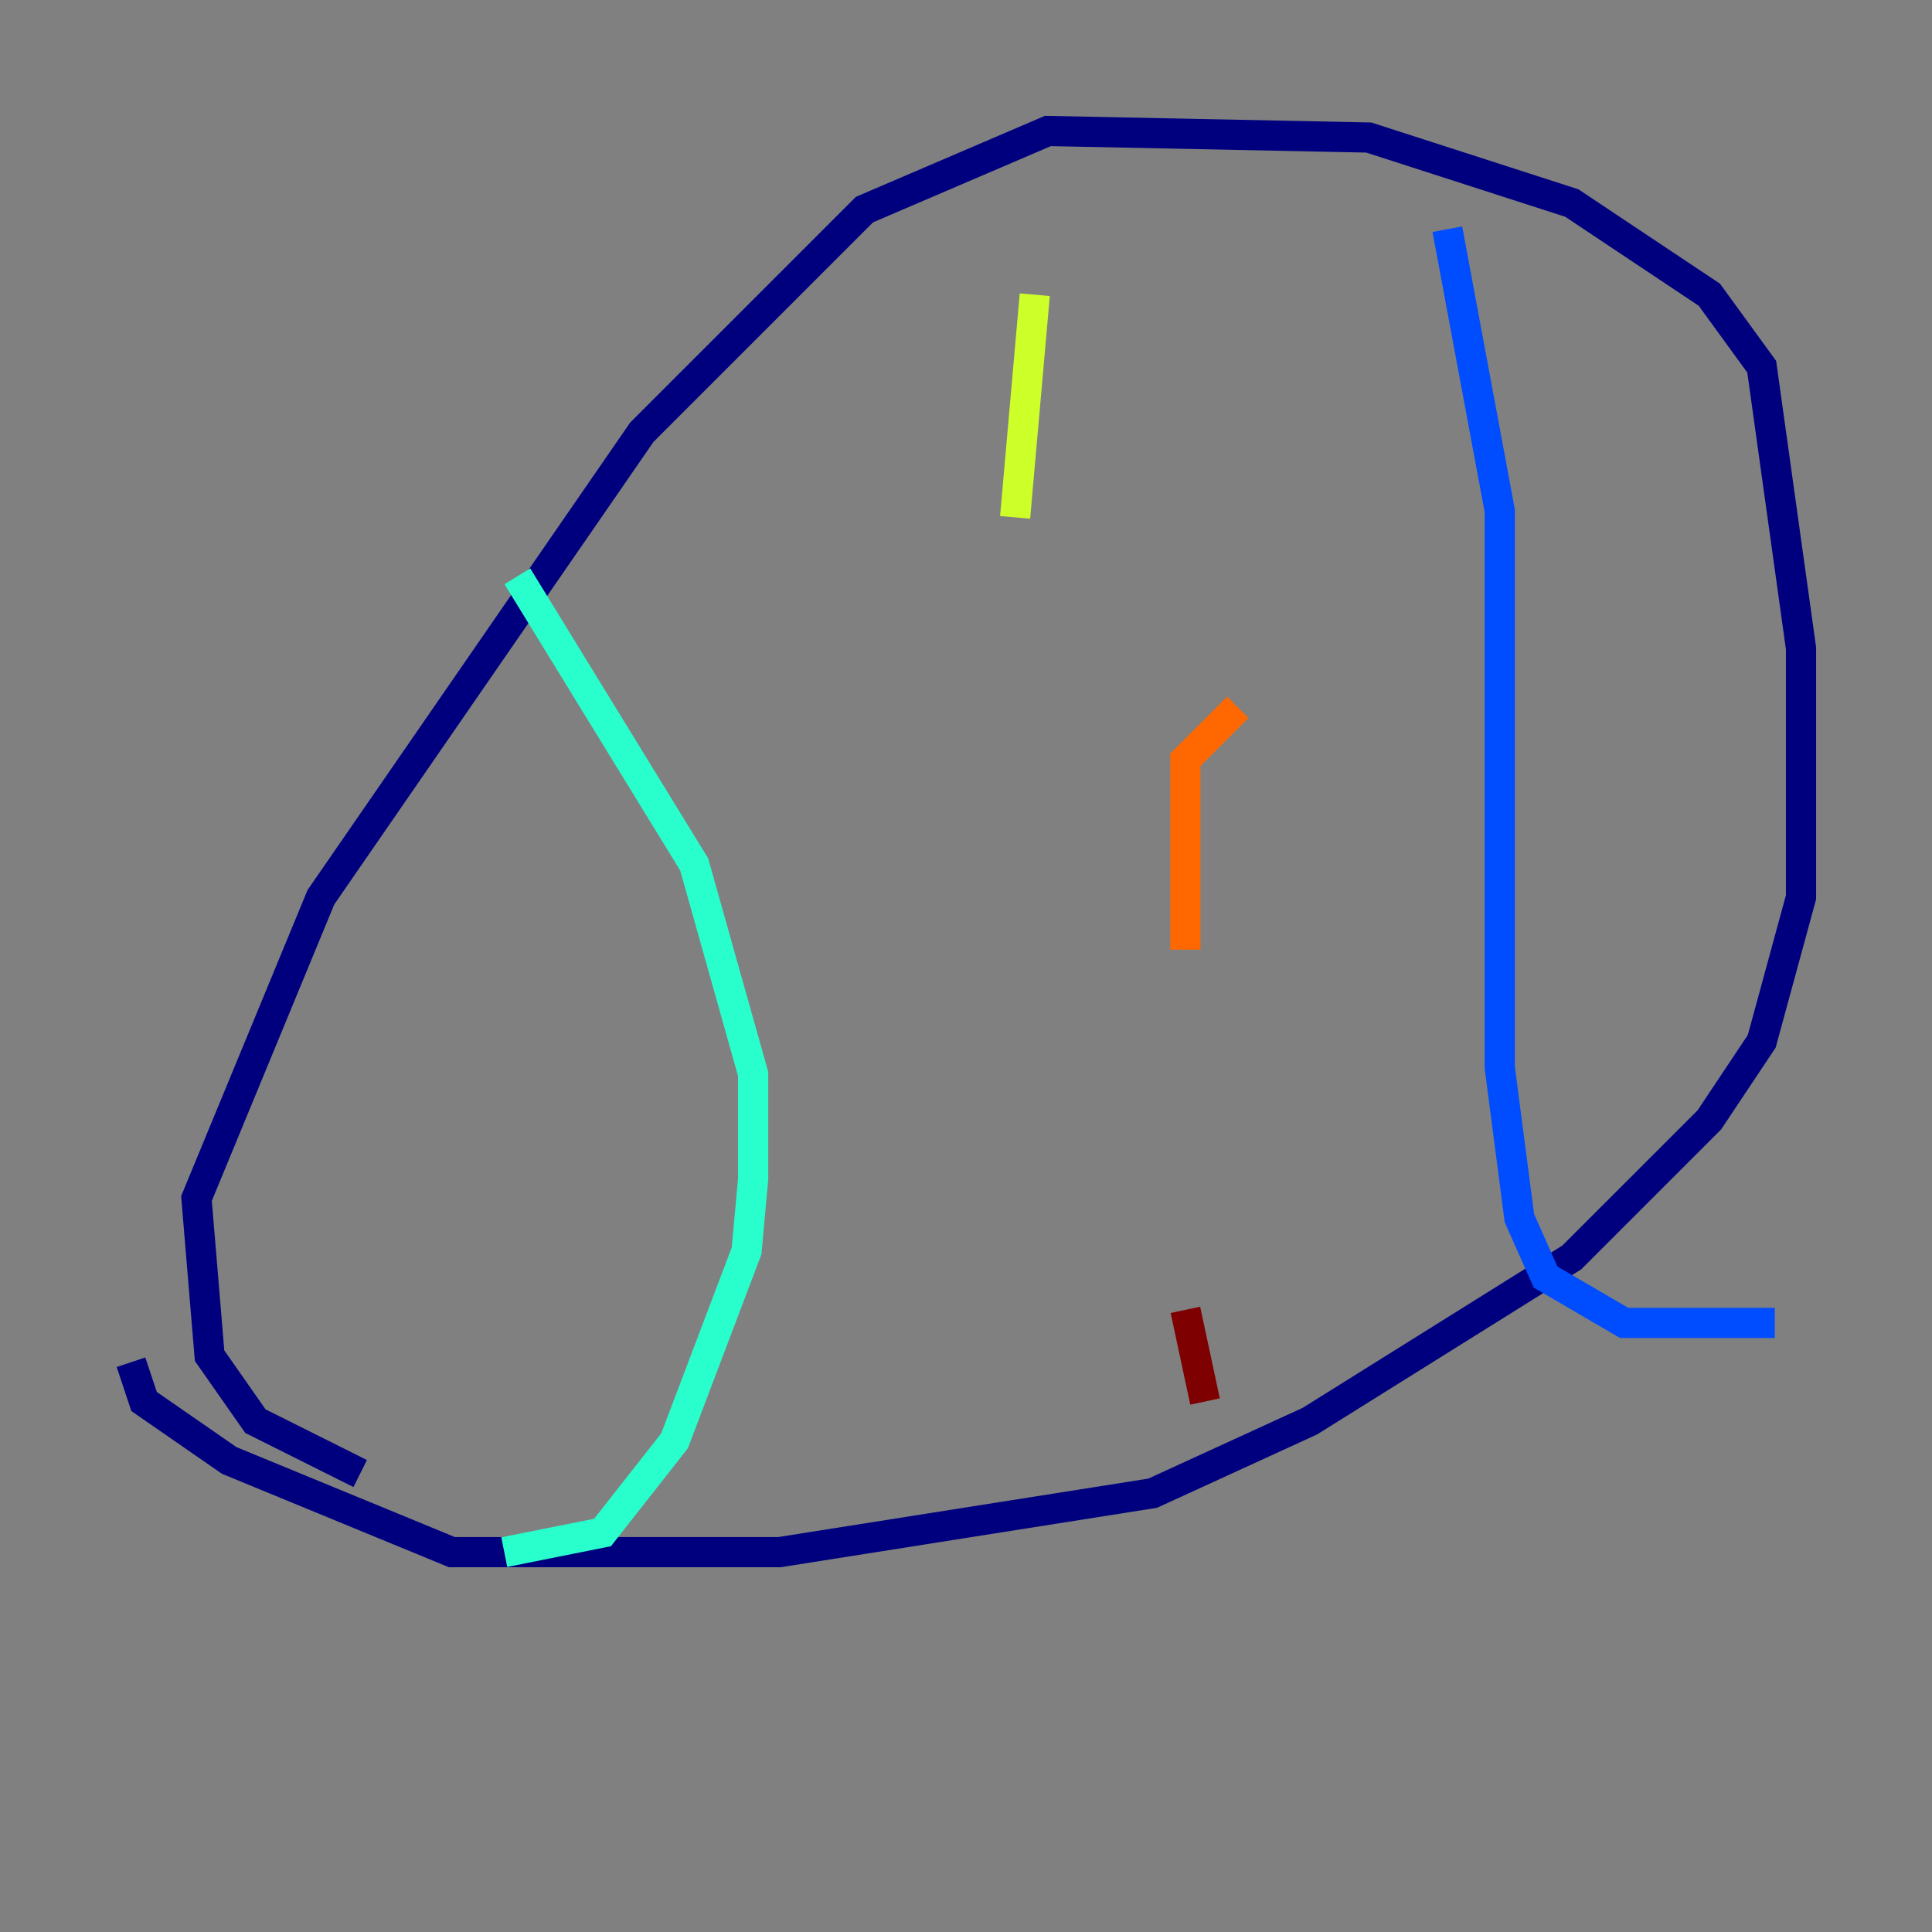 <?xml version="1.0" encoding="utf-8" ?>
<svg baseProfile="tiny" height="128" version="1.2" viewBox="0,0,128,128" width="128" xmlns="http://www.w3.org/2000/svg" xmlns:ev="http://www.w3.org/2001/xml-events" xmlns:xlink="http://www.w3.org/1999/xlink"><rect x="0" y="0" width="128" height="128" fill="#808080" stroke="none"/><defs /><polyline fill="none" points="23.864,97.627 16.922,94.156 13.885,89.817 13.017,79.403 21.261,59.444 42.522,28.637 57.275,13.885 69.424,8.678 90.685,9.112 104.136,13.451 113.248,19.525 116.719,24.298 119.322,42.956 119.322,59.444 116.719,68.99 113.248,74.197 104.136,83.308 86.78,94.156 76.366,98.929 51.634,102.834 29.939,102.834 15.186,96.759 9.546,92.854 8.678,90.251" stroke="#00007f" stroke-width="2" /><polyline fill="none" points="95.891,15.186 99.363,33.844 99.363,70.725 100.664,80.705 102.4,84.61 107.607,87.647 117.586,87.647" stroke="#004cff" stroke-width="2" /><polyline fill="none" points="34.278,38.183 45.993,57.275 49.898,71.159 49.898,78.102 49.464,82.875 44.691,95.458 39.919,101.532 33.41,102.834" stroke="#29ffcd" stroke-width="2" /><polyline fill="none" points="68.556,19.525 67.254,34.278" stroke="#cdff29" stroke-width="2" /><polyline fill="none" points="82.007,46.861 78.536,50.332 78.536,62.915" stroke="#ff6700" stroke-width="2" /><polyline fill="none" points="78.536,86.78 79.837,92.854" stroke="#7f0000" stroke-width="2" /></svg>